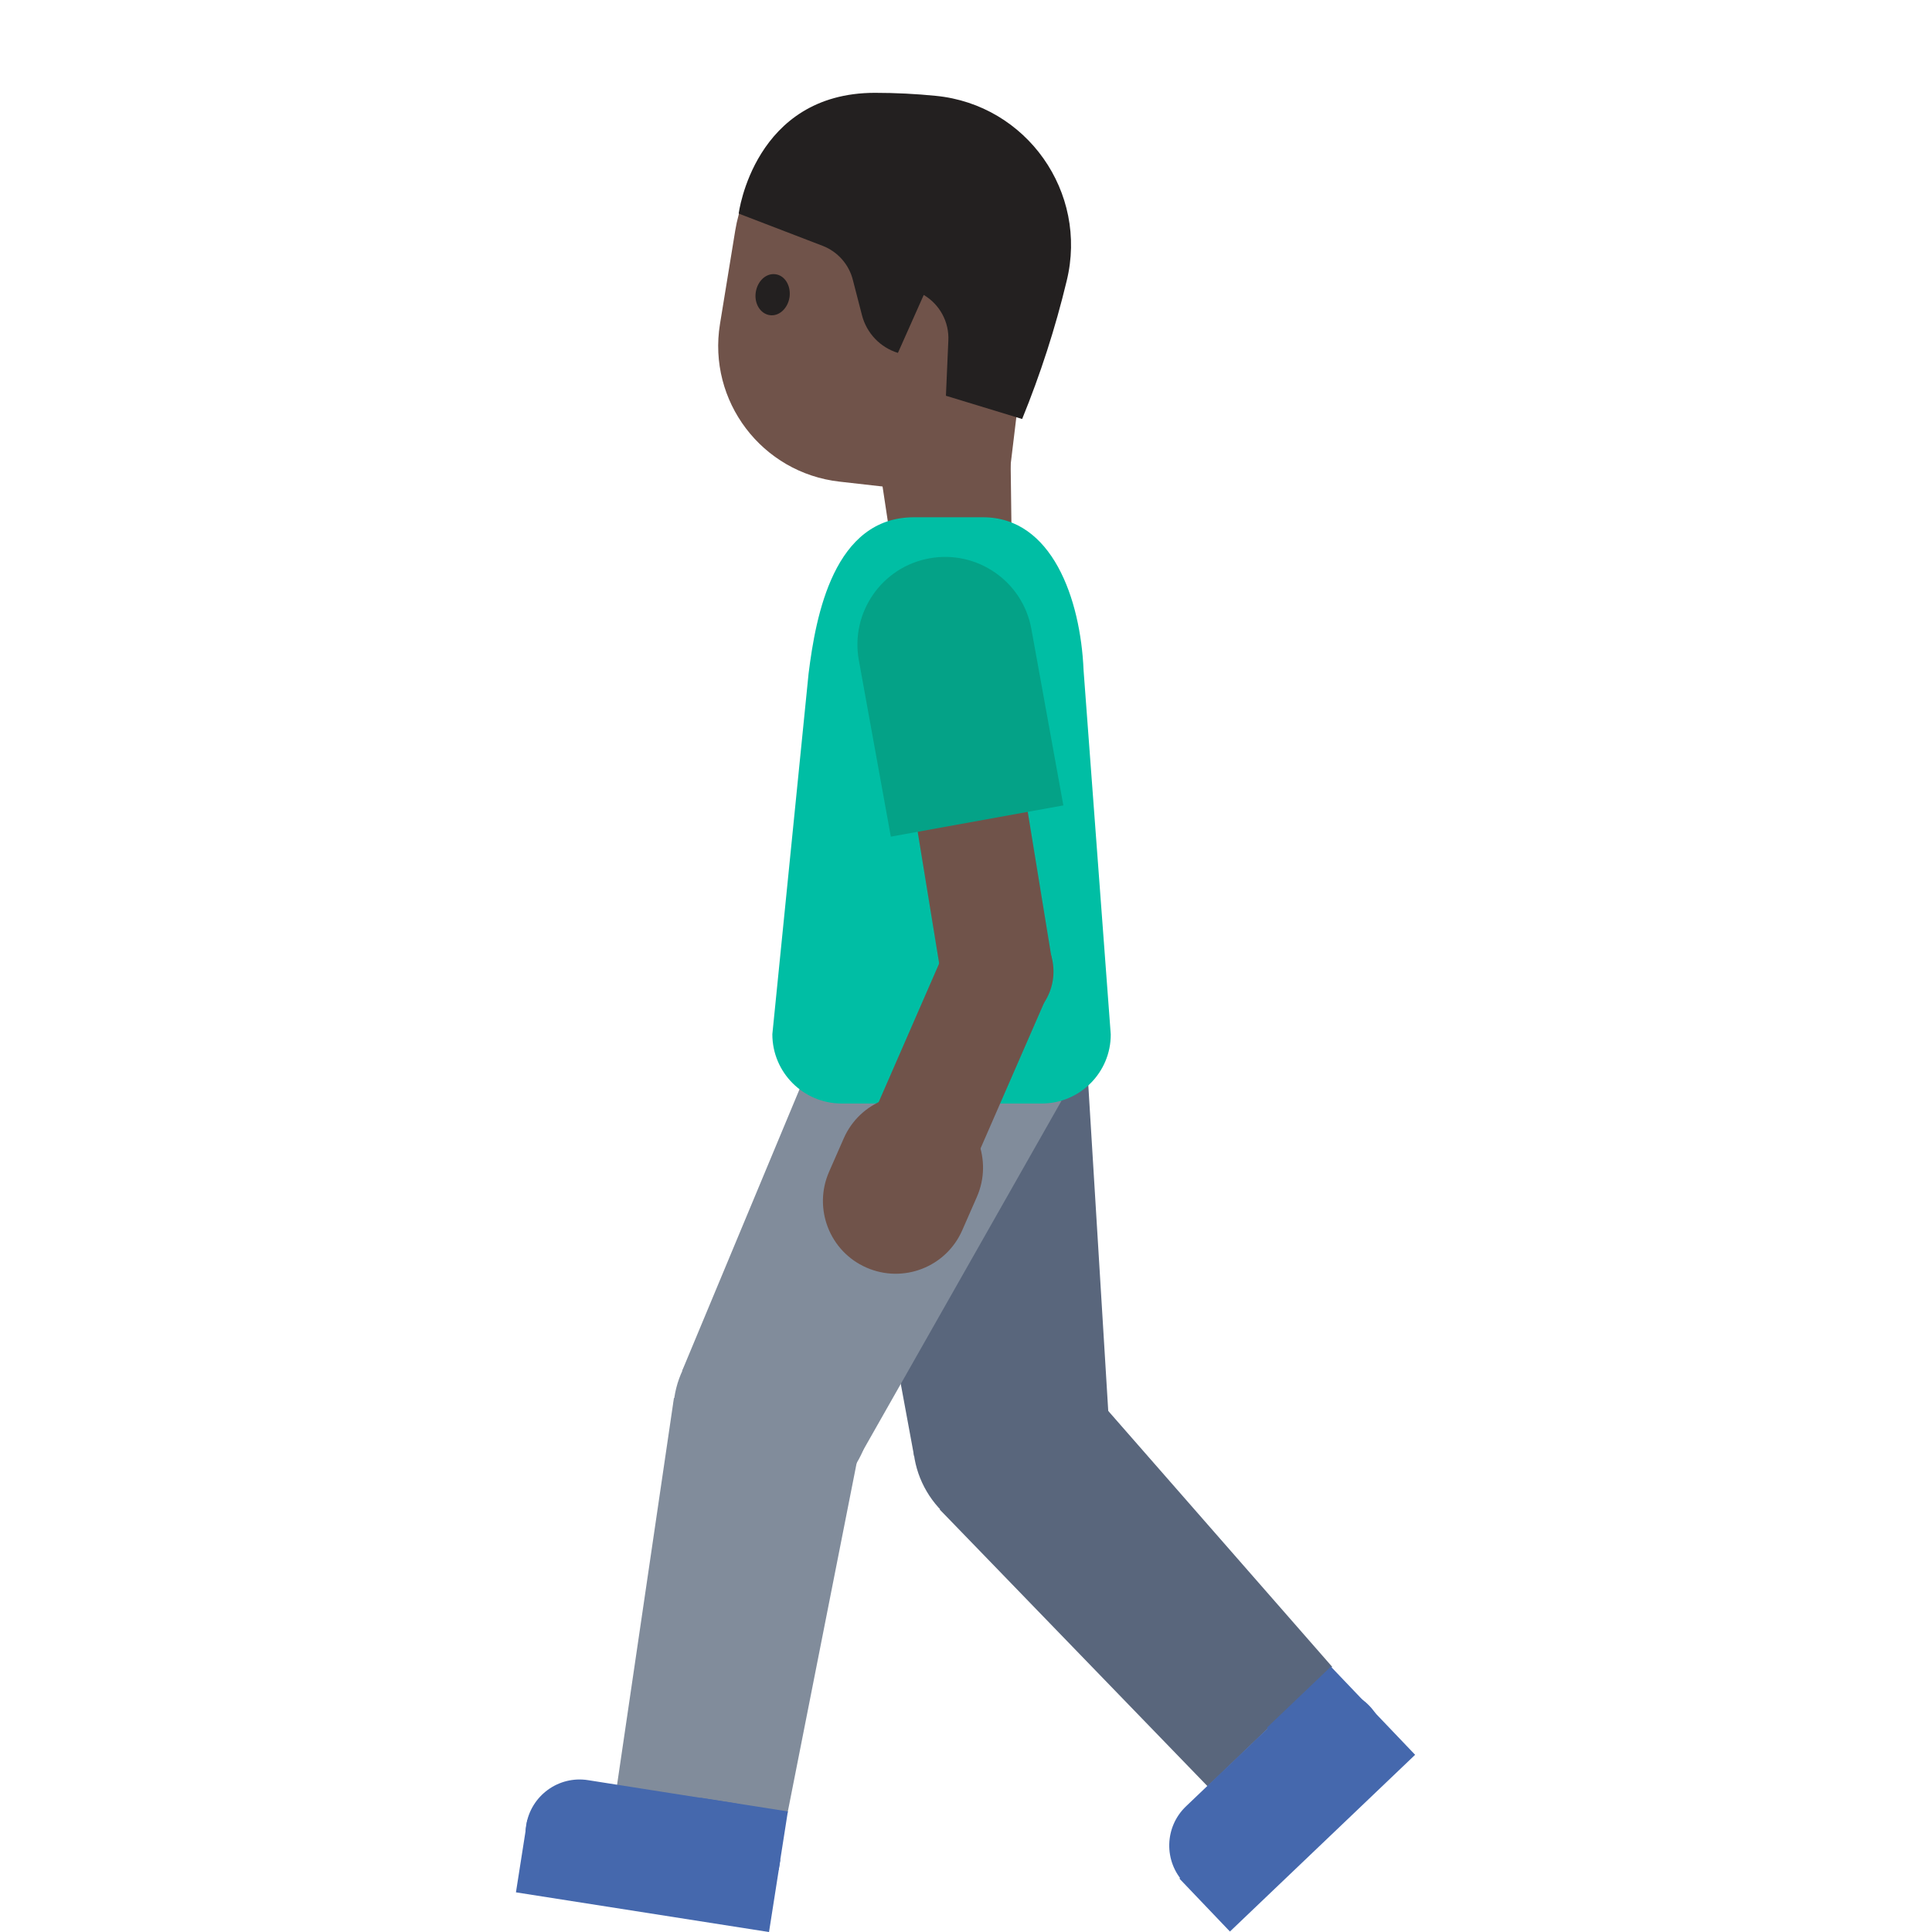 <?xml version="1.0" encoding="UTF-8" standalone="no"?>
<!-- Generator: Adobe Illustrator 19.2.1, SVG Export Plug-In . SVG Version: 6.00 Build 0)  -->

<svg
   xmlns:dc="http://purl.org/dc/elements/1.1/"
   xmlns:cc="http://creativecommons.org/ns#"
   xmlns:rdf="http://www.w3.org/1999/02/22-rdf-syntax-ns#"
   xmlns:svg="http://www.w3.org/2000/svg"
   xmlns="http://www.w3.org/2000/svg"
   xmlns:sodipodi="http://sodipodi.sourceforge.net/DTD/sodipodi-0.dtd"
   xmlns:inkscape="http://www.inkscape.org/namespaces/inkscape"
   version="1.1"
   x="0px"
   y="0px"
   viewBox="0 0 128 128"
   style="enable-background:new 0 0 128 128;"
   xml:space="preserve"
   id="svg2"
   inkscape:version="0.91 r13725"
   sodipodi:docname="1f6b6-1f3ff.svg"><defs
     id="defs123" /><sodipodi:namedview
     pagecolor="#ffffff"
     bordercolor="#666666"
     borderopacity="1"
     objecttolerance="10"
     gridtolerance="10"
     guidetolerance="10"
     inkscape:pageopacity="0"
     inkscape:pageshadow="2"
     inkscape:window-width="640"
     inkscape:window-height="480"
     id="namedview121"
     showgrid="false"
     inkscape:zoom="1.84375"
     inkscape:cx="64"
     inkscape:cy="64"
     inkscape:window-x="0"
     inkscape:window-y="0"
     inkscape:window-maximized="0"
     inkscape:current-layer="Layer_2" /><g
     id="Layer_1"><path
       style="display:none;fill:#E39E49;"
       d="M-1171.7,65.14c0,0,9.08-0.67,16.3,0.96l-0.12-3.1c0,0-6.36-1.17-13.24-0.79   c-2.31,0.13-5.39,0.04-7.58,0.58c-3.73,0.91-7.12,2.58-9.26,4.71l-3.59-8.76c0,0-2.76,1.94-3.14,2.33   c-0.48,0.48-1.18,0.22-1.18,0.22c-0.03,0-0.03,0.03-0.04,0.06c0.7,0.51,1.37,1.14,1.97,2c1.09,1.55,2.7,3.92,4.34,6.34   c-0.13,0.26-0.28,0.52-0.37,0.79c0,0-2.21,5.66,2.75,9.71c0,0,1.55,1.49,5.83,1.63c2.2,3.95-0.76,6.59-0.76,6.59   c-4.16,3.61-9.08-0.39-9.08-0.39c-0.95-0.57-4.31-4.34-5.67-5.9l-5.96-7.22c0,0,0.19,0.93-0.19,1.32   c-0.48,0.48-1.18,0.22-1.18,0.22c-0.02,0-0.02,0.03-0.03,0.04c0.46,0.36,0.93,0.77,1.38,1.28c2.15,2.41,4.7,5.61,6.65,8.14   l-0.01-0.03l0.93,1.23c3.47,4.37,3.18,5.78,3.18,5.78c0.14,3.69-3.93,4.96-3.93,4.96c-3.8,1.39-7.62-2.23-7.62-2.23   c-1.29-1.2-6.24-6.2-6.24-6.2l3.31,6.1c3.03,3.5,5.79,4.41,5.79,4.41c5.79,2.12,9.63-2.14,9.63-2.14c1.4-1.67,1.41-3.46,1.41-3.46   c0.03-1.06-0.23-2.09-0.64-3.06c5.56,2.93,9.77-0.44,9.77-0.44c3.51-3.15,2.59-7.24,1.91-9.08c0.61-0.05,1.25-0.12,1.95-0.23   c3.47-0.53,5.64-0.87,7.86-0.78c0,0,6.12,0.22,7.5,3.87c0,0,0.48,1.69-0.04,3.99c0,0-0.11,1.81,1.04,1.91   c0.6,0.05,1.86-0.64,2.48-1.6c0,0,0.78-1.01,0.67-3.07c0,0,0.19-3.18-3.4-5.57c0,0-2.5-1.82-5.56-2.1   c-3.26-0.31-4.43-0.5-9.53,0.24c0,0-5.44,0.96-9.26-0.56c0,0-3.22-1.45-2.05-5.45C-1184.69,72.38-1182.99,66.25-1171.7,65.14z"
       id="path5" /></g><g
     id="Layer_4" /><g
     id="Layer_3" /><g
     id="Layer_2"><g
       id="g10"><g
         id="g12"><polygon
           id="XMLID_1913_"
           style="fill:#70534A;"
           points="66.9,26.13 67.03,36.35 59.25,37.39 56.22,17.31    " /><path
           id="XMLID_1912_"
           style="fill:#70534A;"
           d="M68.71,16.23l-2.04,16.93l-11.05-1.25c-5.14-0.58-8.75-5.34-7.92-10.44     l1.01-6.19c0.93-5.72,6.59-9.39,12.19-7.9l2.22,0.59C66.77,8.95,69.16,12.47,68.71,16.23z" /><path
           id="XMLID_1911_"
           style="fill:#232020;"
           d="M67.72,27.76l-5.05-1.54l0.16-3.66c0.06-1.23-0.57-2.39-1.63-3.02l0,0     l-1.71,3.84l0,0c-1.17-0.36-2.07-1.3-2.38-2.49l-0.61-2.36c-0.26-1.02-1.01-1.86-1.99-2.24l-5.57-2.14c0,0,1.01-7.99,9.02-8     c1.38,0,2.74,0.07,4.04,0.2c6.02,0.59,10.11,6.39,8.67,12.26l0,0C69.92,21.74,68.93,24.79,67.72,27.76L67.72,27.76z" /><path
           id="XMLID_1910_"
           style="fill:#232020;"
           d="M52.31,19.68c-0.11,0.75-0.69,1.29-1.31,1.2c-0.62-0.09-1.04-0.76-0.93-1.51     c0.11-0.75,0.69-1.29,1.31-1.2C52,18.25,52.41,18.93,52.31,19.68" /></g><g
         id="g18"><g
           id="g20"><ellipse
             transform="matrix(0.862 -0.507 0.507 0.862 -39.161 47.144)"
             style="fill:#59667C;"
             cx="67.02"
             cy="95.51"
             rx="6.54"
             ry="6.54"
             id="ellipse22" /><polygon
             style="fill:#59667C;"
             points="73.55,95.54 60.56,96.46 55.59,69.55 71.85,67.76     "
             id="polygon24" /><polygon
             style="fill:#59667C;"
             points="88.26,110.43 80.01,118.35 62.26,100.01 71.58,91.37     "
             id="polygon26" /></g><g
           id="g28"><path
             style="fill:#4568AD;"
             d="M90.62,118.11l-7.08,6.76c-1.43,1.37-3.71,1.32-5.08-0.12v0c-1.37-1.43-1.32-3.71,0.12-5.08      l7.08-6.76c1.43-1.37,3.71-1.32,5.08,0.12v0C92.11,114.47,92.06,116.74,90.62,118.11z"
             id="path30" /><rect
             x="77.55"
             y="117.96"
             transform="matrix(0.723 -0.69 0.69 0.723 -59.321 92.687)"
             style="fill:#4568AD;"
             width="16.97"
             height="4.85"
             id="rect32" /><rect
             x="84.57"
             y="111.91"
             transform="matrix(0.723 -0.69 0.69 0.723 -54.425 91.904)"
             style="fill:#4568AD;"
             width="5.86"
             height="3.94"
             id="rect34" /></g></g><g
         id="g36"><g
           id="g38"><ellipse
             transform="matrix(0.046 -0.999 0.999 0.046 -44.673 140.341)"
             style="fill:#818C9B;"
             cx="51.13"
             cy="93.56"
             rx="6.54"
             ry="6.54"
             id="ellipse40" /><polygon
             style="fill:#818C9B;"
             points="56.58,97.15 45.19,90.83 55.72,65.57 70.32,72.94     "
             id="polygon42" /><polygon
             style="fill:#818C9B;"
             points="52.17,120.15 40.86,118.4 44.65,92.62 57.18,94.78     "
             id="polygon44" /></g><g
           id="g46"><path
             style="fill:#4568AD;"
             d="M47.52,126.55l-9.67-1.52c-1.96-0.31-3.3-2.14-2.99-4.1l0,0c0.31-1.96,2.14-3.3,4.1-2.99      l9.67,1.52c1.96,0.31,3.3,2.14,2.99,4.1v0C51.31,125.52,49.47,126.86,47.52,126.55z"
             id="path48" /><rect
             x="34.43"
             y="121.86"
             transform="matrix(0.988 0.155 -0.155 0.988 19.806 -5.154)"
             style="fill:#4568AD;"
             width="16.97"
             height="4.85"
             id="rect50" /><rect
             x="46.04"
             y="119.53"
             transform="matrix(0.988 0.155 -0.155 0.988 19.448 -6.128)"
             style="fill:#4568AD;"
             width="5.86"
             height="3.94"
             id="rect52" /></g></g><path
         style="fill:#00BEA4;"
         d="M69.01,73.11H55.76c-2.53,0-4.59-2.05-4.59-4.59l2.4-23.89c0.48-3.88,1.69-10.36,6.98-10.36h4.58    c4.56,0,6.46,5.39,6.66,10.14l1.8,24.12C73.6,71.05,71.55,73.11,69.01,73.11z"
         id="path54" /><g
         id="g56"><rect
           id="XMLID_1909_"
           x="61.17"
           y="49.43"
           transform="matrix(-0.987 0.161 -0.161 -0.987 138.05 102.691)"
           style="fill:#70534A;"
           width="7.41"
           height="14.99" /><ellipse
           id="XMLID_1908_"
           transform="matrix(0.544 -0.839 0.839 0.544 -23.857 84.783)"
           style="fill:#70534A;"
           cx="66.05"
           cy="64.33"
           rx="3.75"
           ry="3.75" /><path
           id="XMLID_1890_"
           style="fill:#04A287;"
           d="M59.02,55.43l11.43-2.07l-2.12-11.69c-0.57-3.16-3.6-5.25-6.75-4.68h0     c-3.16,0.57-5.25,3.6-4.68,6.75L59.02,55.43z" /><rect
           id="XMLID_1889_"
           x="59.72"
           y="64.07"
           transform="matrix(-0.917 -0.4 0.4 -0.917 93.408 160.311)"
           style="fill:#70534A;"
           width="7.41"
           height="12.69" /><path
           id="XMLID_1888_"
           style="fill:#70534A;"
           d="M57.4,83.98L57.4,83.98c2.44,1.07,5.28-0.03,6.35-2.47l0.97-2.21     c1.07-2.44-0.03-5.28-2.47-6.35h0c-2.44-1.07-5.28,0.03-6.35,2.47l-0.97,2.21C53.86,80.06,54.96,82.91,57.4,83.98z" /></g></g></g></svg>